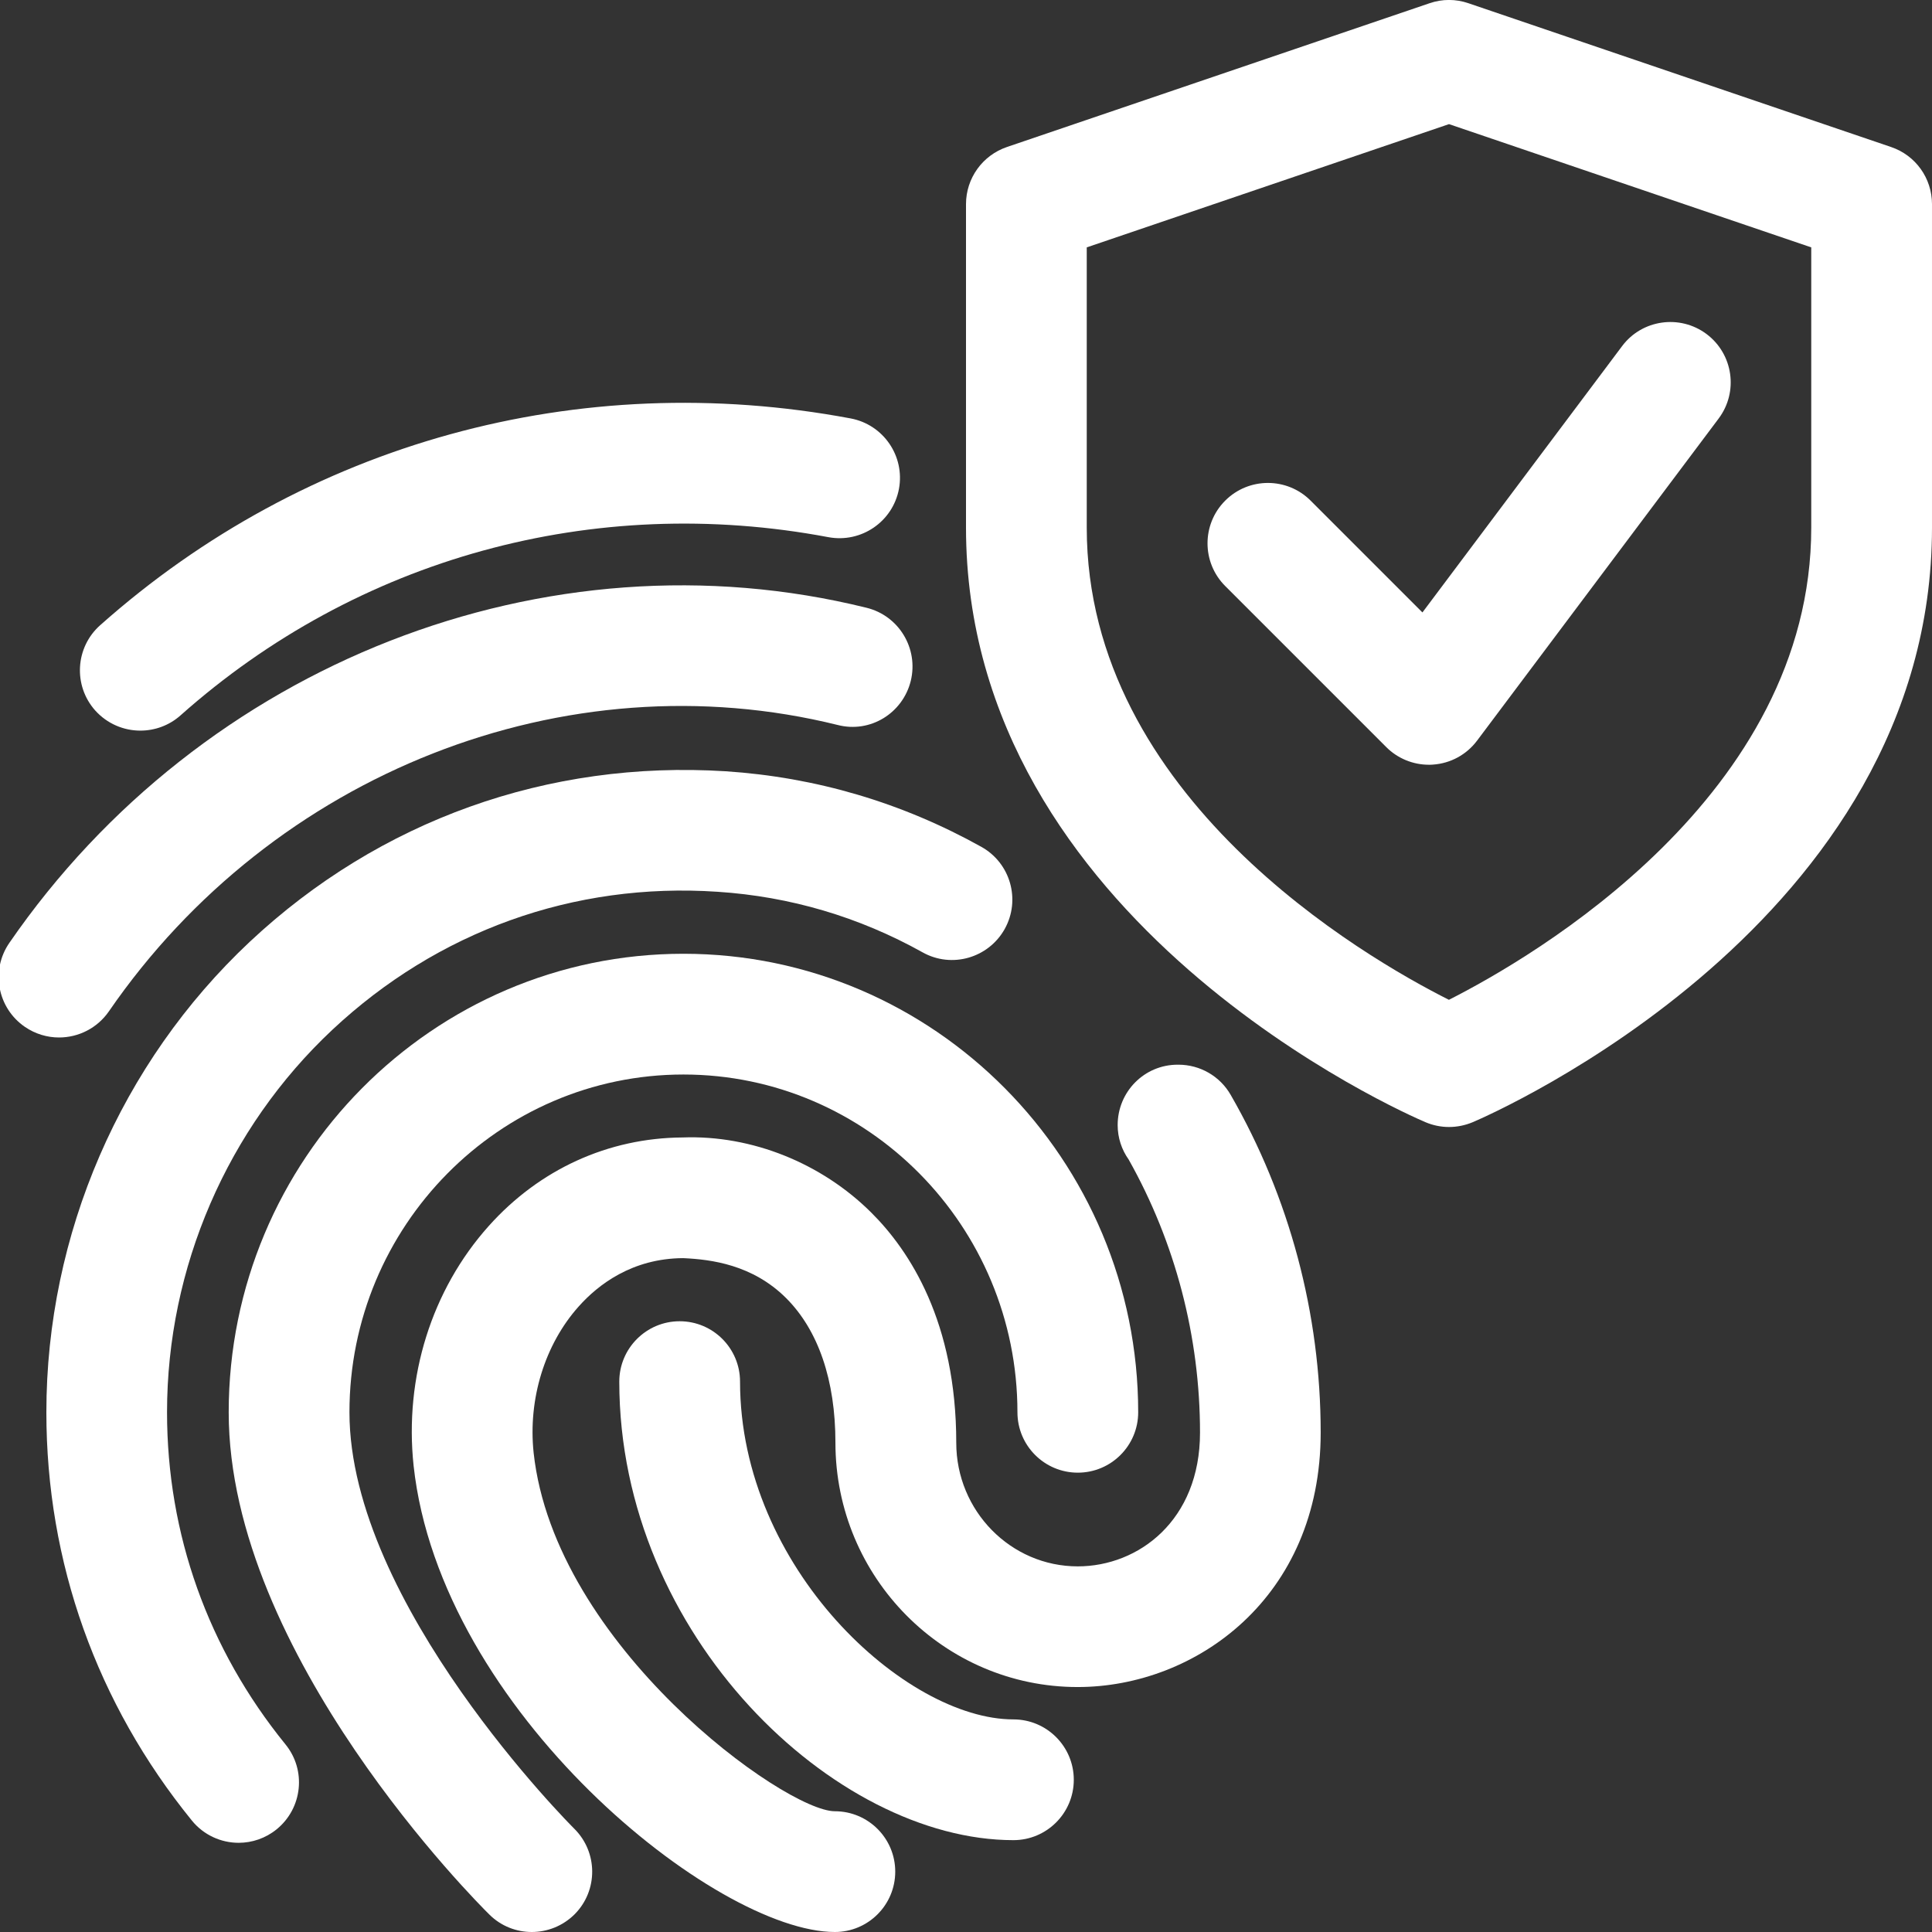 <?xml version="1.0" encoding="utf-8"?>
<svg id="_x31__x2C_5" enable-background="new 0 0 24 24" height="512" viewBox="0 0 24 24" width="512"
     xmlns="http://www.w3.org/2000/svg">
    <rect x="0" y="0" width="24" height="24" fill="#333333" stroke="none"/>
    <path d="m1.743 9.076c-.206 0-.412-.085-.561-.251-.275-.31-.247-.784.063-1.059 2.549-2.267 5.944-3.202 9.323-2.568.407.077.675.469.599.876-.077.407-.468.674-.876.599-2.916-.55-5.852.259-8.05 2.215-.142.126-.32.188-.498.188z"
          style="fill: rgb(255, 255, 255);"/>
    <path d="m.733 12.888c-.146 0-.294-.043-.424-.132-.342-.235-.428-.702-.193-1.043 2.392-3.473 6.673-5.147 10.649-4.163.402.099.647.506.549.908-.1.403-.504.652-.908.548-3.379-.837-7.016.596-9.053 3.557-.146.211-.38.325-.62.325z"
          style="fill: rgb(255, 255, 255);"/>
    <path d="m6.606 24c-.19 0-.381-.072-.526-.216-.133-.13-3.239-3.23-3.239-6.24 0-3.141 2.534-5.696 5.649-5.696s5.649 2.555 5.649 5.696c0 .414-.336.75-.75.75s-.75-.336-.75-.75c0-2.313-1.861-4.196-4.149-4.196s-4.149 1.882-4.149 4.196c0 2.381 2.765 5.146 2.793 5.173.294.292.297.766.006 1.061-.147.147-.34.222-.534.222z"
          style="fill: rgb(255, 255, 255);"/>
    <path d="m2.965 22.892c-.218 0-.434-.095-.582-.277-1.182-1.455-1.807-3.208-1.807-5.071 0-2.209.922-4.34 2.528-5.846 1.61-1.508 3.703-2.256 5.91-2.117 1.124.074 2.192.39 3.177.939.362.202.491.658.29 1.02-.201.36-.657.494-1.021.29-.789-.44-1.645-.693-2.545-.752-1.792-.121-3.482.493-4.786 1.714-1.305 1.223-2.054 2.955-2.054 4.751 0 1.515.509 2.941 1.471 4.126.262.321.212.793-.109 1.055-.138.112-.305.168-.472.168z"
          style="fill: rgb(255, 255, 255);"/>
    <path d="m10.371 24c-1.477 0-4.901-2.741-5.233-5.792-.117-1.101.224-2.186.934-2.979.629-.703 1.483-1.093 2.406-1.099.865-.033 1.732.324 2.342.93.483.479 1.059 1.365 1.059 2.863 0 .846.677 1.535 1.509 1.535.755 0 1.519-.571 1.519-1.661 0-1.192-.307-2.364-.887-3.394-.086-.121-.136-.269-.136-.427 0-.414.331-.75.745-.75h.01c.269 0 .516.143.649.375.731 1.27 1.118 2.72 1.118 4.195 0 2.053-1.556 3.161-3.019 3.161-1.659 0-3.009-1.361-3.009-3.035 0-.777-.213-1.399-.615-1.799-.415-.412-.925-.478-1.276-.494-.633.003-1.055.328-1.297.599-.422.471-.632 1.151-.561 1.819.261 2.398 3.124 4.453 3.742 4.453.414 0 .75.336.75.75s-.336.75-.75.75z"
          style="fill: rgb(255, 255, 255);"/>
    <path d="m12.589 22.859c-2.218 0-4.896-2.541-4.896-5.696 0-.414.336-.75.75-.75s.75.336.75.75c0 2.316 2.055 4.196 3.396 4.196.414 0 .75.336.75.75s-.336.75-.75.75z"
          style="fill: rgb(255, 255, 255);"/>
    <path d="m18 14c-.1 0-.199-.02-.293-.06-.233-.099-5.707-2.482-5.707-7.386v-4.018c0-.321.204-.606.509-.71l5.25-1.786c.156-.054.326-.054.482 0l5.25 1.786c.305.103.509.388.509.71v4.018c0 4.904-5.474 7.288-5.707 7.387-.094.039-.193.059-.293.059zm-4.5-10.927v3.481c0 3.348 3.455 5.341 4.499 5.866 1.042-.528 4.501-2.531 4.501-5.866v-3.481l-4.5-1.531z"
          style="fill: rgb(255, 255, 255);"/>
    <path d="m17.75 9.5c-.198 0-.39-.079-.53-.22l-2-2c-.293-.293-.293-.768 0-1.061s.768-.293 1.061 0l1.389 1.389 2.48-3.308c.246-.33.717-.399 1.05-.15.331.249.398.719.149 1.05l-3 4c-.13.174-.329.283-.547.298-.017.002-.034.002-.052.002z"
          style="fill: rgb(255, 255, 255);"/>
</svg>